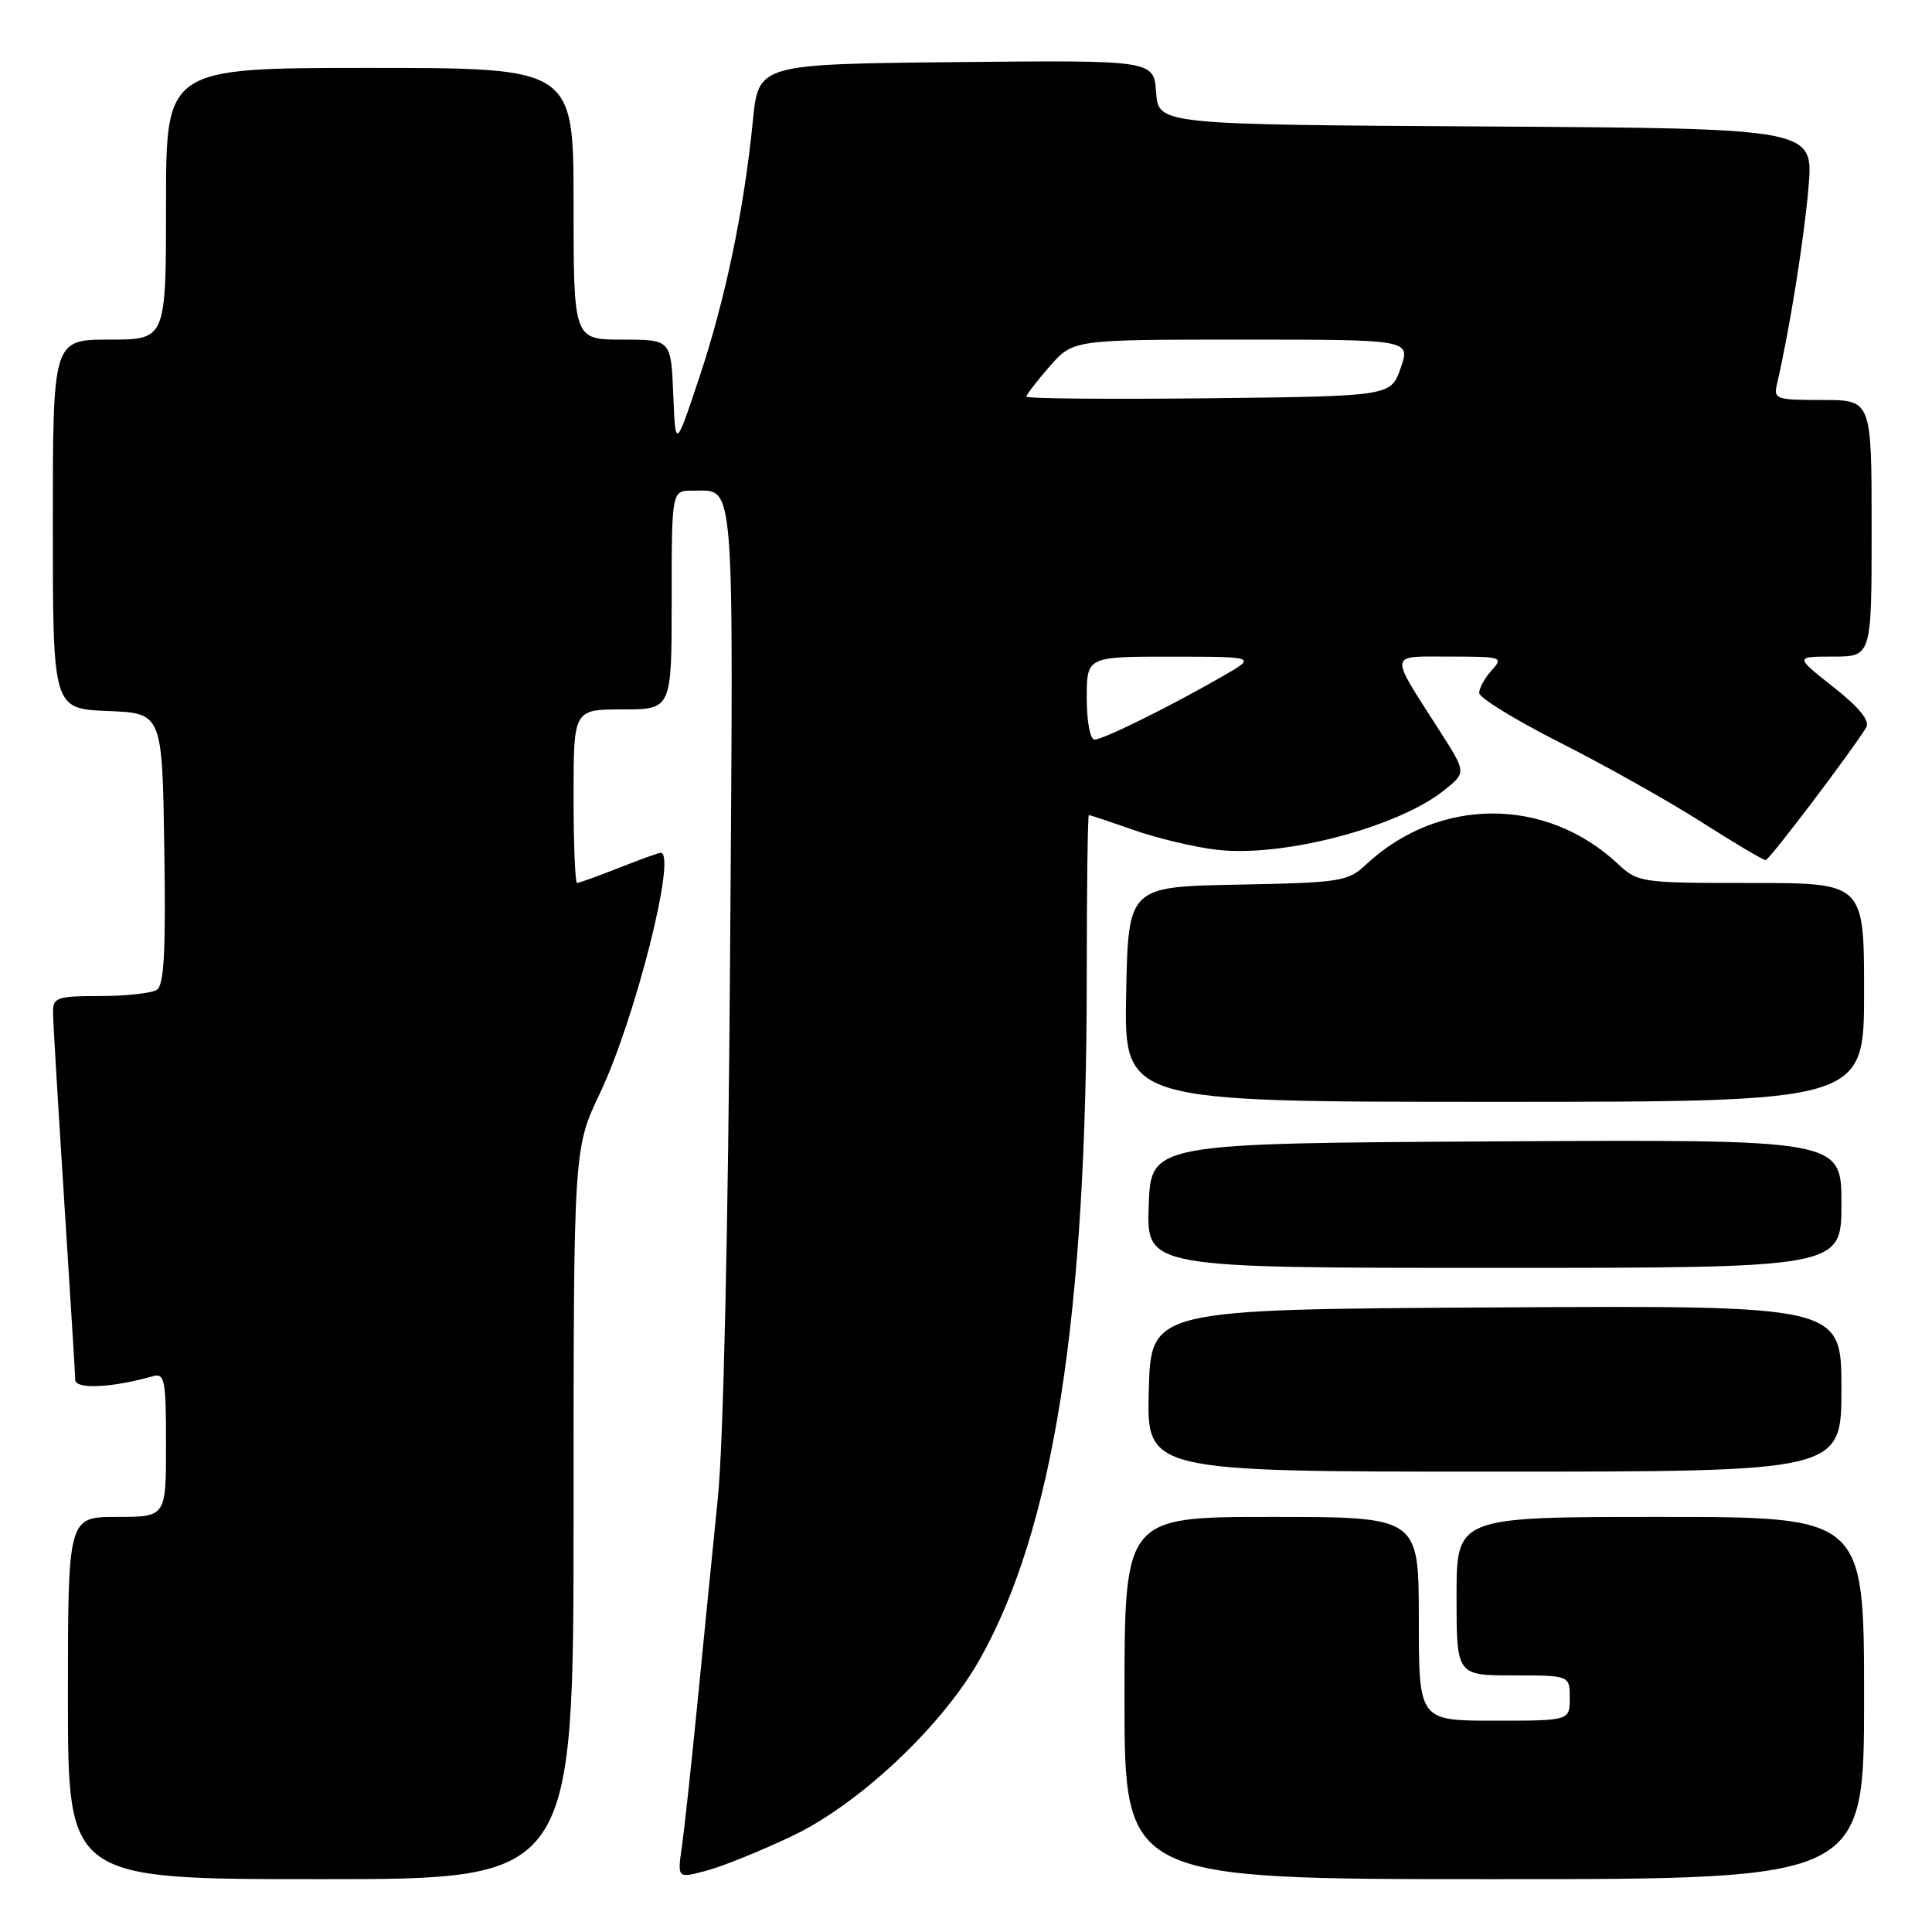<?xml version="1.0" encoding="UTF-8" standalone="no"?>
<!DOCTYPE svg PUBLIC "-//W3C//DTD SVG 1.1//EN" "http://www.w3.org/Graphics/SVG/1.1/DTD/svg11.dtd" >
<svg xmlns="http://www.w3.org/2000/svg" xmlns:xlink="http://www.w3.org/1999/xlink" version="1.1" viewBox="0 0 256 256">
 <g >
 <path fill="currentColor"
d=" M 76.00 200.60 C 76.00 152.21 76.00 152.21 79.50 144.85 C 84.18 134.99 89.73 113.00 87.54 113.00 C 87.28 113.00 84.79 113.90 82.00 115.00 C 79.21 116.10 76.72 117.00 76.46 117.00 C 76.21 117.00 76.00 111.83 76.00 105.50 C 76.00 94.00 76.00 94.00 82.50 94.00 C 89.00 94.00 89.00 94.00 89.00 79.50 C 89.00 65.00 89.00 65.00 91.75 65.02 C 97.45 65.05 97.19 61.75 96.74 126.61 C 96.49 162.89 95.85 191.23 95.12 198.50 C 94.45 205.10 93.24 217.25 92.43 225.50 C 91.62 233.75 90.68 242.39 90.35 244.70 C 89.75 248.91 89.75 248.91 93.62 247.87 C 95.76 247.30 100.88 245.23 105.00 243.26 C 113.81 239.08 124.79 228.76 129.76 219.98 C 139.60 202.60 144.00 174.58 144.00 129.30 C 144.00 117.59 144.13 108.00 144.28 108.00 C 144.44 108.00 147.11 108.89 150.21 109.98 C 153.31 111.07 158.27 112.25 161.22 112.60 C 169.98 113.63 185.27 109.62 191.39 104.69 C 194.29 102.36 194.29 102.36 190.80 96.90 C 183.99 86.26 183.89 87.00 192.12 87.00 C 199.02 87.00 199.24 87.07 197.65 88.83 C 196.74 89.83 196.00 91.18 196.00 91.82 C 196.00 92.46 200.84 95.43 206.75 98.42 C 212.66 101.41 221.08 106.14 225.46 108.93 C 229.84 111.72 233.66 113.99 233.96 113.97 C 234.46 113.94 245.52 99.33 247.28 96.39 C 247.80 95.51 246.39 93.77 242.94 91.04 C 237.82 87.00 237.82 87.00 242.91 87.00 C 248.00 87.00 248.00 87.00 248.00 70.00 C 248.00 53.00 248.00 53.00 241.48 53.00 C 235.23 53.00 234.98 52.91 235.49 50.75 C 237.12 43.75 239.07 31.55 239.64 24.78 C 240.29 17.02 240.29 17.02 196.89 16.76 C 153.50 16.50 153.50 16.50 153.19 12.23 C 152.88 7.97 152.88 7.97 126.69 8.23 C 100.50 8.50 100.50 8.50 99.76 16.00 C 98.59 27.79 96.13 39.61 92.68 49.96 C 89.50 59.50 89.50 59.50 89.21 52.25 C 88.91 45.00 88.91 45.00 82.46 45.00 C 76.00 45.00 76.00 45.00 76.00 27.00 C 76.00 9.00 76.00 9.00 49.00 9.00 C 22.00 9.00 22.00 9.00 22.00 27.00 C 22.00 45.00 22.00 45.00 14.50 45.00 C 7.00 45.00 7.00 45.00 7.00 69.46 C 7.00 93.91 7.00 93.91 14.25 94.21 C 21.50 94.50 21.50 94.50 21.77 112.43 C 21.98 126.10 21.75 130.54 20.77 131.16 C 20.07 131.61 16.69 131.98 13.25 131.98 C 7.43 132.00 7.00 132.16 7.03 134.25 C 7.04 135.49 7.71 146.62 8.50 159.00 C 9.29 171.38 9.96 182.10 9.97 182.84 C 10.00 184.12 14.81 183.90 20.25 182.36 C 21.83 181.91 22.00 182.80 22.00 191.43 C 22.00 201.00 22.00 201.00 15.50 201.00 C 9.00 201.00 9.00 201.00 9.00 225.00 C 9.00 249.00 9.00 249.00 42.50 249.00 C 76.00 249.00 76.00 249.00 76.00 200.60 Z  M 247.00 225.00 C 247.00 201.00 247.00 201.00 220.00 201.00 C 193.00 201.00 193.00 201.00 193.00 211.50 C 193.00 222.00 193.00 222.00 200.50 222.00 C 208.00 222.00 208.00 222.00 208.00 225.00 C 208.00 228.00 208.00 228.00 198.00 228.00 C 188.00 228.00 188.00 228.00 188.00 214.50 C 188.00 201.00 188.00 201.00 168.50 201.00 C 149.00 201.00 149.00 201.00 149.00 225.00 C 149.00 249.00 149.00 249.00 198.00 249.00 C 247.00 249.00 247.00 249.00 247.00 225.00 Z  M 244.00 183.99 C 244.00 172.98 244.00 172.98 198.25 173.24 C 152.50 173.50 152.50 173.50 152.22 184.25 C 151.93 195.00 151.93 195.00 197.97 195.00 C 244.00 195.00 244.00 195.00 244.00 183.99 Z  M 244.00 159.49 C 244.00 150.98 244.00 150.98 198.25 151.24 C 152.50 151.50 152.50 151.50 152.21 159.75 C 151.92 168.00 151.92 168.00 197.96 168.00 C 244.00 168.00 244.00 168.00 244.00 159.49 Z  M 247.00 131.50 C 247.00 117.00 247.00 117.00 232.05 117.00 C 217.33 117.00 217.06 116.96 214.30 114.40 C 204.75 105.52 190.58 105.60 180.98 114.58 C 178.60 116.81 177.61 116.96 163.98 117.22 C 149.50 117.50 149.50 117.50 149.22 131.75 C 148.95 146.00 148.95 146.00 197.97 146.00 C 247.00 146.00 247.00 146.00 247.00 131.50 Z  M 144.00 92.50 C 144.00 87.00 144.00 87.00 155.25 87.01 C 166.50 87.02 166.50 87.02 162.00 89.61 C 155.01 93.63 146.17 98.00 145.03 98.00 C 144.45 98.00 144.00 95.60 144.00 92.50 Z  M 136.00 52.55 C 136.00 52.29 137.40 50.48 139.10 48.53 C 142.21 45.00 142.21 45.00 164.55 45.00 C 186.90 45.00 186.90 45.00 185.60 48.75 C 184.30 52.50 184.30 52.50 160.15 52.77 C 146.87 52.92 136.00 52.82 136.00 52.55 Z "/>
</g>
</svg>